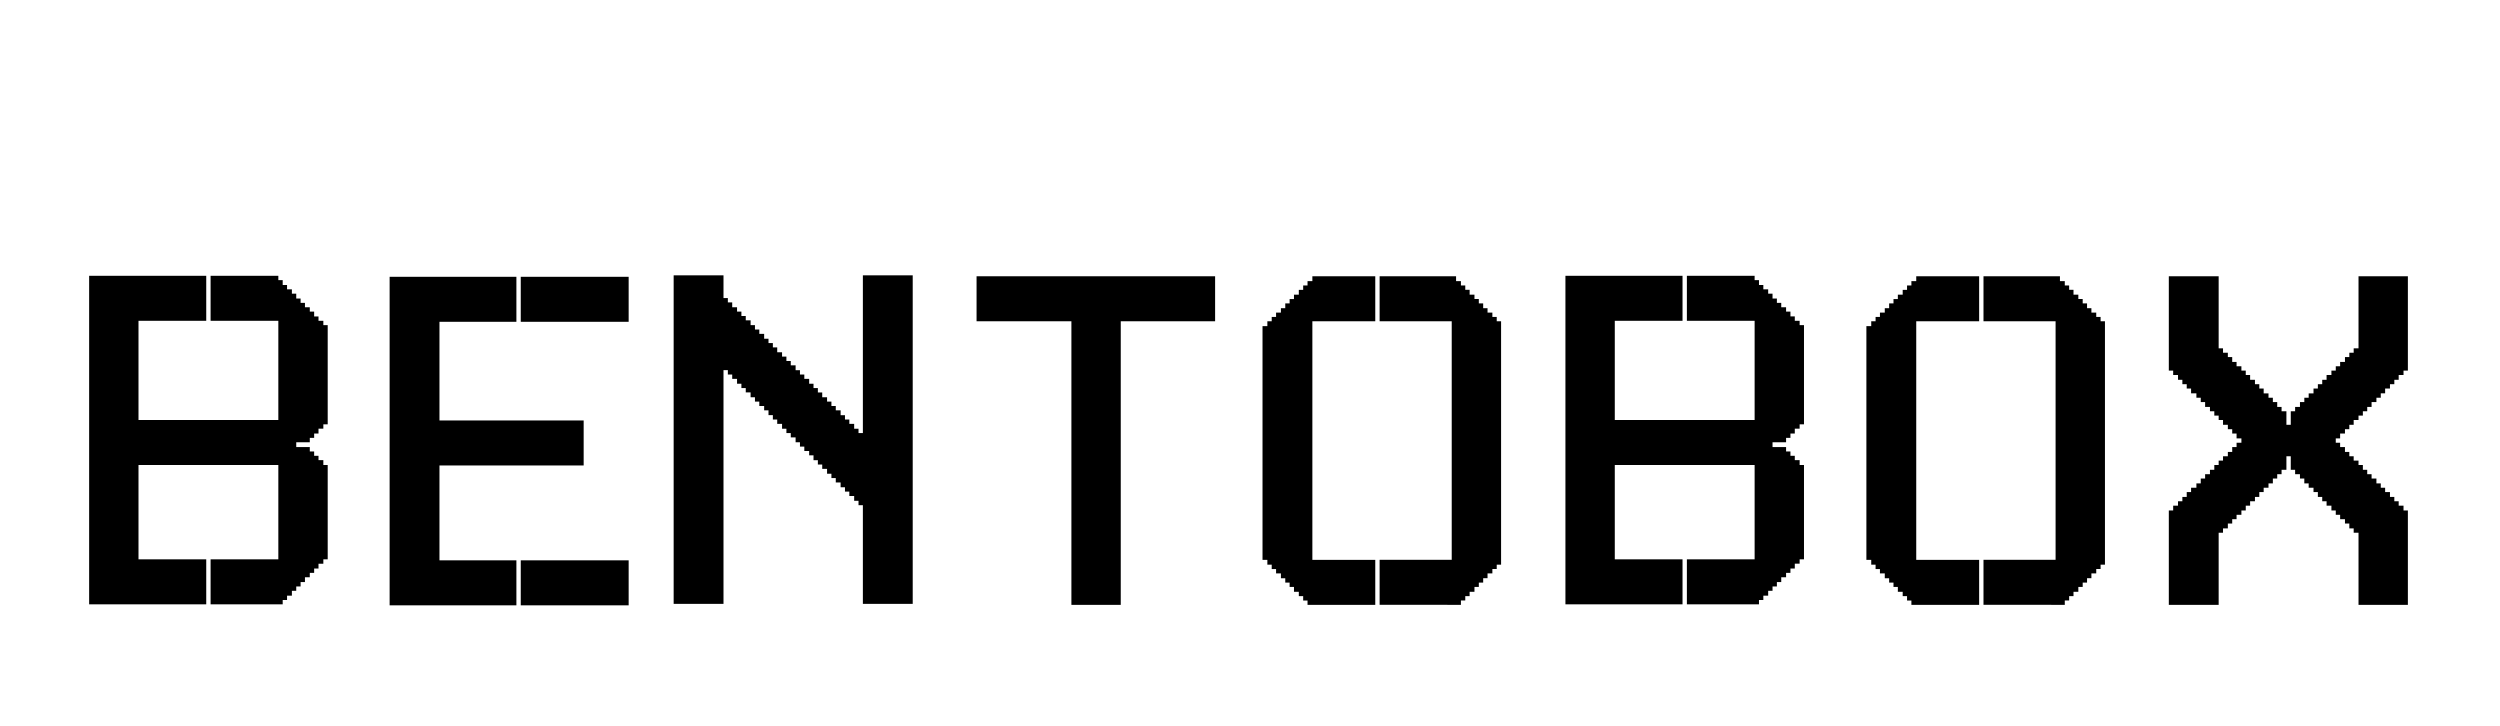 <svg id="logo" height="270" viewBox="0 0 930 270" xmlns="http://www.w3.org/2000/svg"><g id="bentobox"><path d="m76.72 224.82v-16.74h-25.2v-35.1h52.02v35.1h-25.2v16.74h26.82v-1.62h1.62v-1.62h1.8v-1.8h1.62v-1.62h1.62v-1.62h1.62v-1.8h1.8v-1.62h1.62v-1.62h1.62v-1.8h1.8v-1.62h1.62v-35.1h-1.62v-1.8h-1.8v-1.62h-1.62v-1.62h-1.62v-1.62h-5.04v-1.8h5.04v-1.62h1.62v-1.62h1.62v-1.8h1.8v-1.62h1.62v-36.9h-1.62v-1.62h-1.8v-1.62h-1.62v-1.8h-1.62v-1.62h-1.8v-1.62h-1.62v-1.62h-1.62v-1.8h-1.62v-1.62h-1.8v-1.62h-1.62v-1.8h-1.62v-1.62h-25.2v16.74h25.2v36.9h-52.02v-36.9h25.2v-16.74h-43.56v122.22zm157.14-105.12v-16.74h-40.14v16.74zm-41.76 105.48v-16.74h-28.62v-35.28h53.64v-16.74h-53.64v-36.72h28.62v-16.74h-47.16v122.22zm41.76 0v-16.74h-40.14v16.74zm35.28-.54v-86.94h1.62v1.62h1.62v1.62h1.8v1.8h1.62v1.62h1.62v1.62h1.8v1.8h1.62v1.62h1.62v1.62h1.8v1.62h1.62v1.8h1.62v1.62h1.62v1.62h1.8v1.8h1.62v1.62h1.62v1.62h1.8v1.8h1.62v1.62h1.62v1.62h1.8v1.62h1.62v1.8h1.62v1.62h1.62v1.62h1.8v1.8h1.62v1.62h1.62v1.62h1.8v1.8h1.62v1.62h1.62v1.62h1.8v1.8h1.62v1.62h1.62v36.72h18.54v-122.22h-18.54v58.68h-1.62v-1.62h-1.62v-1.8h-1.8v-1.62h-1.62v-1.62h-1.62v-1.8h-1.8v-1.62h-1.62v-1.62h-1.62v-1.62h-1.8v-1.8h-1.62v-1.62h-1.62v-1.62h-1.62v-1.8h-1.8v-1.62h-1.62v-1.62h-1.62v-1.8h-1.8v-1.62h-1.62v-1.62h-1.62v-1.62h-1.8v-1.8h-1.62v-1.62h-1.62v-1.62h-1.62v-1.8h-1.8v-1.62h-1.62v-1.62h-1.62v-1.8h-1.8v-1.62h-1.62v-1.62h-1.62v-1.62h-1.8v-1.8h-1.62v-1.62h-1.62v-8.46h-18.54v122.22zm147.78.36v-105.48h35.1v-16.74h-88.74v16.74h35.28v105.48zm126.54 0v-1.62h1.62v-1.62h1.62v-1.62h1.8v-1.8h1.62v-1.62h1.62v-1.62h1.62v-1.8h1.8v-1.62h1.62v-1.62h1.62v-90.54h-1.62v-1.62h-1.62v-1.62h-1.8v-1.62h-1.62v-1.8h-1.62v-1.62h-1.62v-1.62h-1.8v-1.8h-1.62v-1.62h-1.62v-1.62h-1.8v-1.8h-28.44v16.74h26.82v88.74h-26.82v16.74zm-31.86 0v-16.74h-23.4v-88.74h23.4v-16.74h-23.4v1.8h-1.8v1.62h-1.62v1.62h-1.62v1.8h-1.8v1.62h-1.62v1.62h-1.62v1.8h-1.62v1.62h-1.8v1.62h-1.62v1.62h-1.62v1.8h-1.8v86.94h1.8v1.8h1.62v1.62h1.62v1.62h1.8v1.8h1.62v1.62h1.62v1.62h1.62v1.8h1.8v1.62h1.62v1.62h1.62v1.62zm114.3-.18v-16.74h-25.2v-35.1h52.02v35.1h-25.2v16.74h26.82v-1.62h1.62v-1.62h1.8v-1.8h1.62v-1.62h1.62v-1.62h1.62v-1.8h1.8v-1.62h1.62v-1.62h1.62v-1.8h1.8v-1.62h1.62v-35.1h-1.62v-1.8h-1.8v-1.62h-1.62v-1.62h-1.62v-1.62h-5.04v-1.8h5.04v-1.62h1.62v-1.62h1.62v-1.8h1.8v-1.62h1.62v-36.9h-1.62v-1.62h-1.8v-1.62h-1.62v-1.8h-1.62v-1.62h-1.8v-1.62h-1.62v-1.62h-1.62v-1.8h-1.62v-1.62h-1.8v-1.62h-1.62v-1.8h-1.62v-1.62h-25.2v16.74h25.2v36.9h-52.02v-36.9h25.2v-16.74h-43.56v122.22zm142.2.18v-1.62h1.62v-1.62h1.62v-1.62h1.8v-1.8h1.62v-1.62h1.62v-1.62h1.62v-1.8h1.8v-1.62h1.62v-1.62h1.62v-90.54h-1.62v-1.62h-1.62v-1.62h-1.8v-1.62h-1.62v-1.8h-1.62v-1.62h-1.62v-1.62h-1.8v-1.8h-1.62v-1.62h-1.62v-1.62h-1.8v-1.8h-28.44v16.74h26.82v88.74h-26.82v16.74zm-31.86 0v-16.74h-23.4v-88.74h23.4v-16.74h-23.4v1.8h-1.8v1.62h-1.62v1.62h-1.62v1.8h-1.8v1.62h-1.62v1.62h-1.62v1.8h-1.62v1.62h-1.8v1.62h-1.62v1.62h-1.62v1.8h-1.8v86.94h1.8v1.8h1.62v1.62h1.62v1.62h1.8v1.8h1.62v1.62h1.62v1.62h1.62v1.8h1.8v1.62h1.62v1.62h1.62v1.62zm89.1 0v-26.82h1.62v-1.62h1.8v-1.8h1.62v-1.62h1.62v-1.62h1.8v-1.62h1.62v-1.8h1.62v-1.62h1.8v-1.62h1.62v-1.8h1.62v-1.62h1.8v-1.62h1.62v-1.8h1.62v-1.62h1.62v-1.62h1.8v-5.04h1.62v5.04h1.62v1.62h1.8v1.62h1.62v1.8h1.62v1.62h1.8v1.62h1.62v1.8h1.62v1.62h1.62v1.62h1.8v1.8h1.62v1.62h1.62v1.62h1.8v1.62h1.62v1.8h1.62v1.62h1.8v26.82h18.36v-35.1h-1.62v-1.8h-1.8v-1.62h-1.62v-1.62h-1.62v-1.8h-1.8v-1.62h-1.62v-1.62h-1.62v-1.8h-1.8v-1.62h-1.62v-1.62h-1.62v-1.8h-1.62v-1.62h-1.8v-1.62h-1.62v-1.62h-1.62v-1.8h-1.8v-1.62h-1.62v-1.62h1.62v-1.8h1.8v-1.62h1.62v-1.62h1.62v-1.8h1.8v-1.62h1.62v-1.62h1.62v-1.62h1.62v-1.8h1.8v-1.62h1.62v-1.62h1.62v-1.8h1.8v-1.62h1.62v-1.62h1.62v-1.8h1.8v-1.62h1.62v-35.1h-18.36v26.82h-1.8v1.62h-1.62v1.62h-1.62v1.8h-1.8v1.62h-1.62v1.62h-1.62v1.62h-1.8v1.8h-1.62v1.62h-1.62v1.62h-1.62v1.8h-1.8v1.62h-1.62v1.62h-1.62v1.8h-1.8v1.62h-1.62v5.04h-1.62v-5.04h-1.8v-1.62h-1.62v-1.8h-1.62v-1.62h-1.62v-1.62h-1.8v-1.8h-1.62v-1.62h-1.62v-1.62h-1.8v-1.8h-1.62v-1.62h-1.62v-1.62h-1.8v-1.62h-1.62v-1.8h-1.62v-1.62h-1.8v-1.62h-1.62v-26.82h-18.54v35.1h1.62v1.62h1.8v1.8h1.62v1.62h1.62v1.62h1.62v1.8h1.98v1.62h1.62v1.62h1.62v1.8h1.8v1.62h1.62v1.62h1.62v1.62h1.62v1.8h1.8v1.62h1.62v1.62h1.62v1.8h1.8v1.62h-1.8v1.62h-1.62v1.8h-1.62v1.62h-1.8v1.62h-1.62v1.62h-1.62v1.8h-1.62v1.62h-1.8v1.62h-1.62v1.8h-1.62v1.62h-1.98v1.62h-1.62v1.8h-1.62v1.62h-1.62v1.62h-1.8v1.8h-1.62v35.1z"/></g></svg>